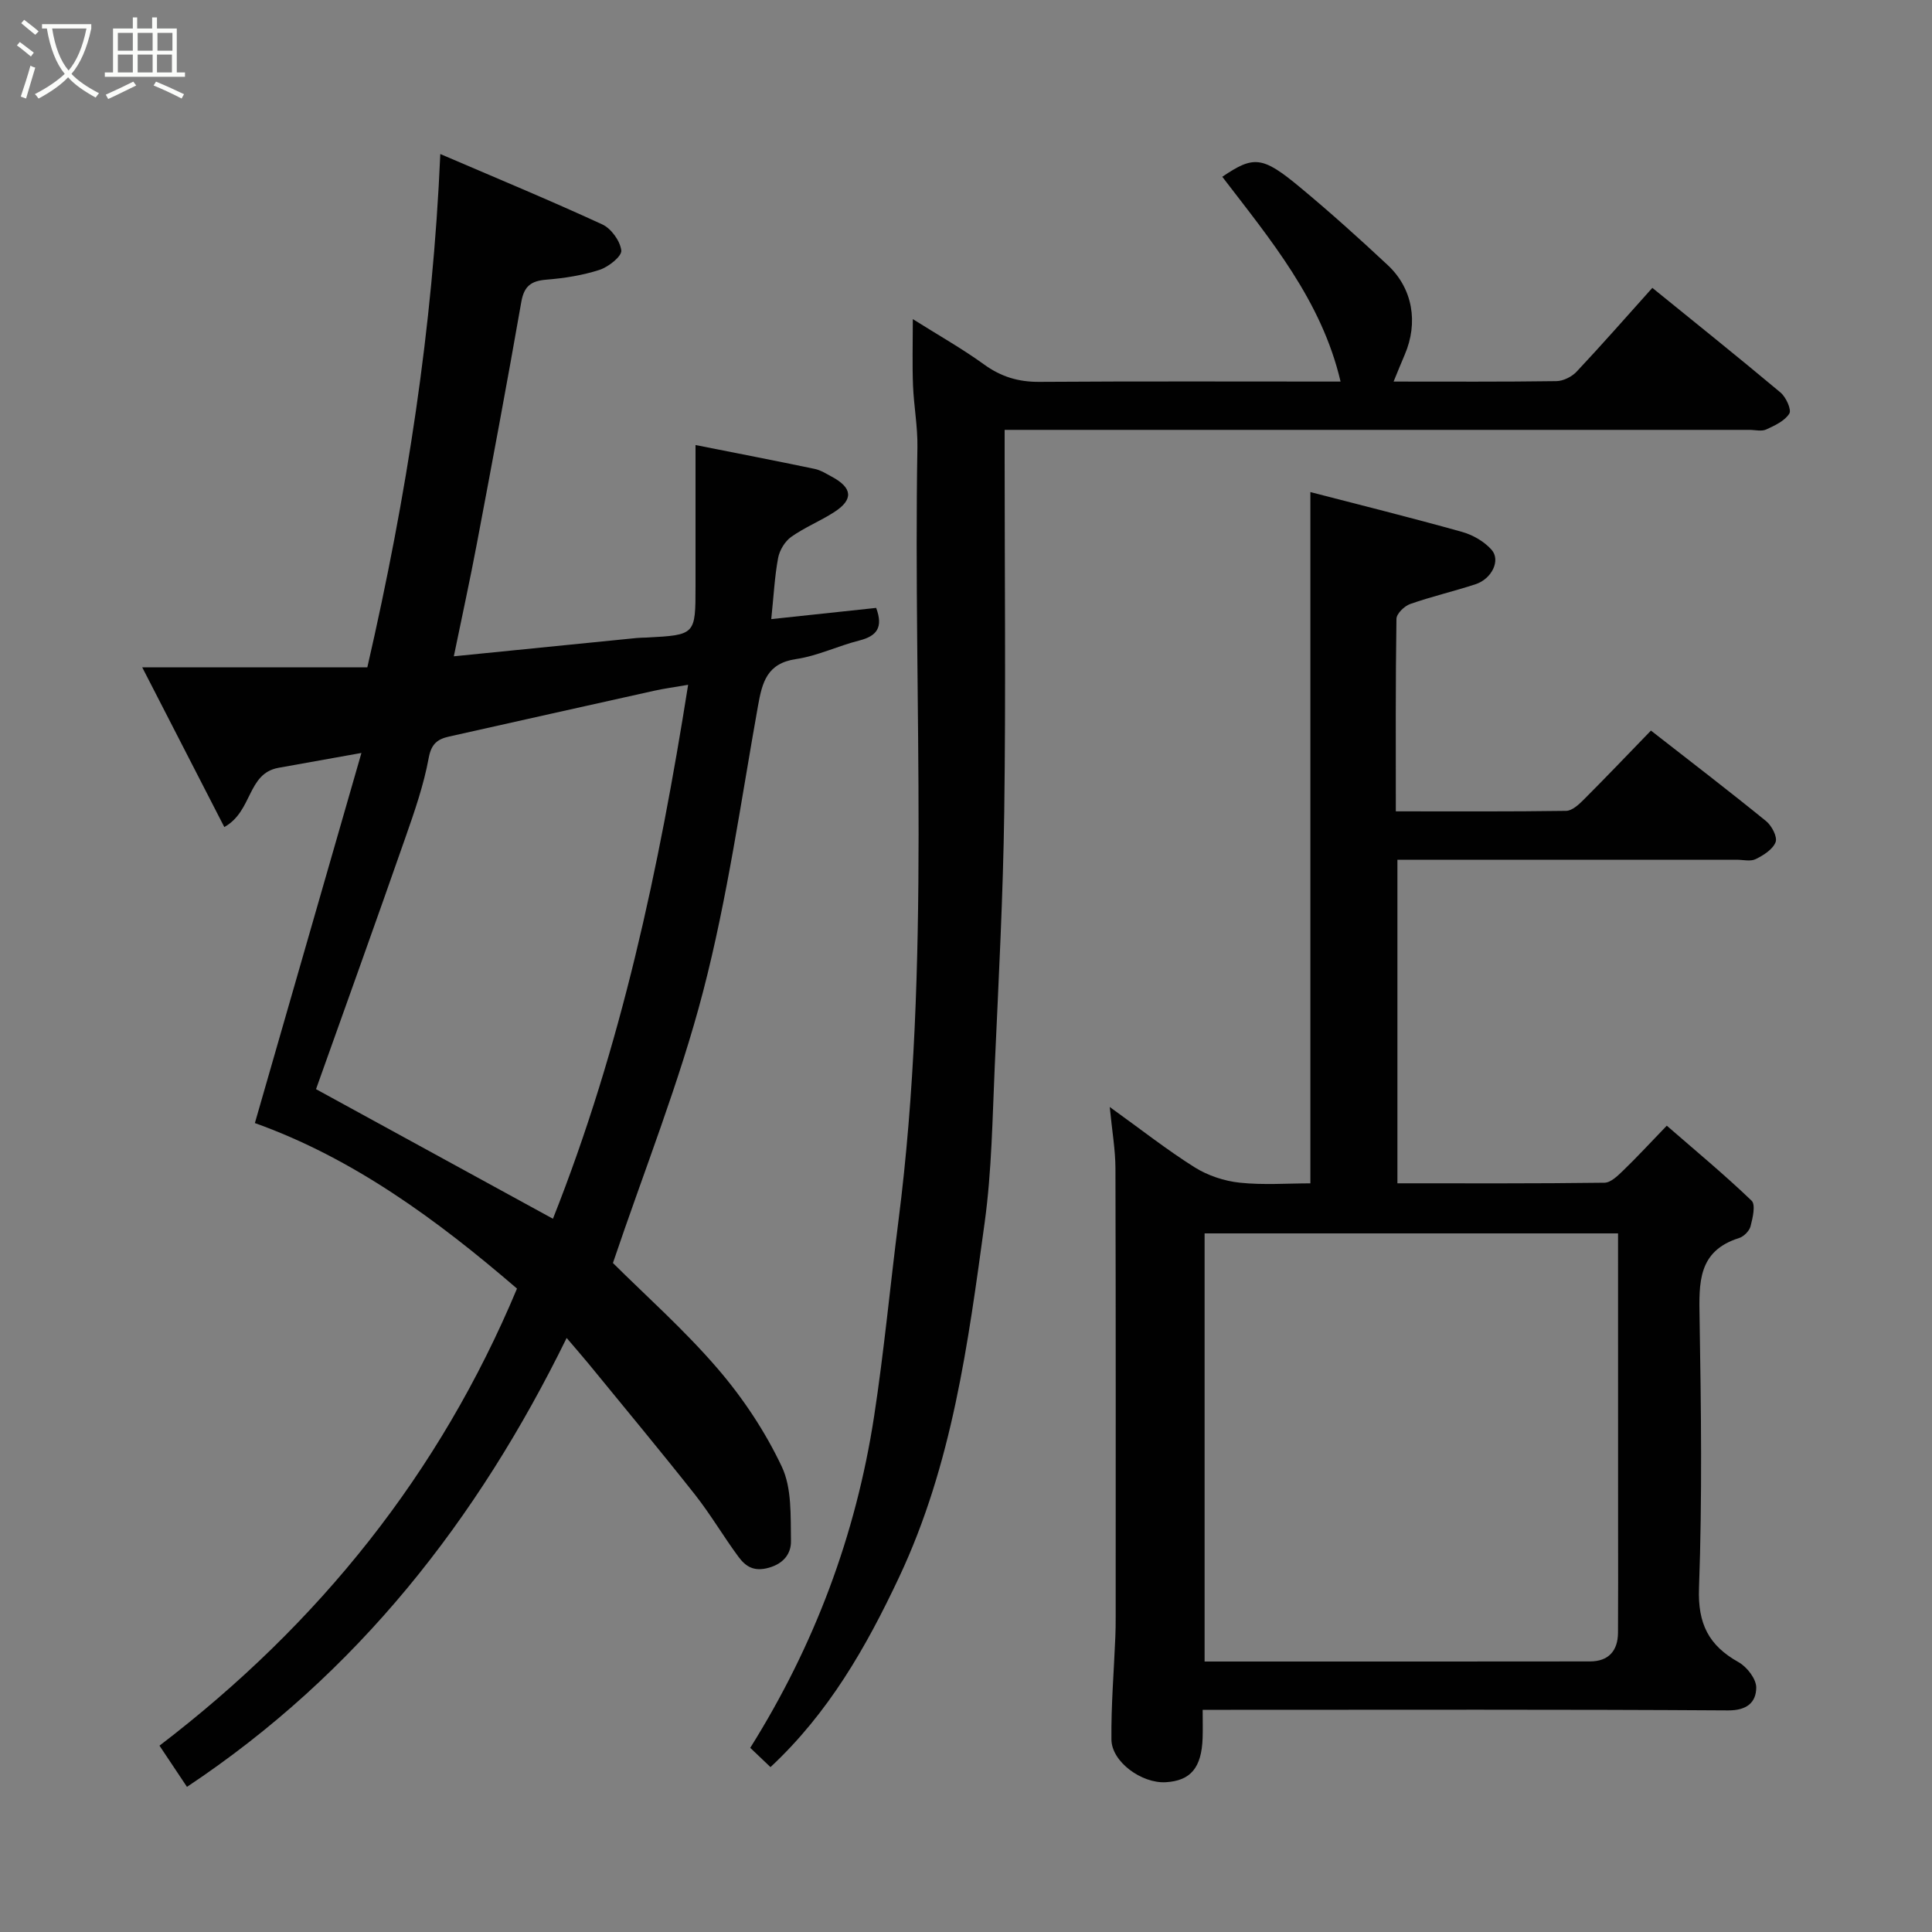 <svg enable-background="new 0 0 400 400" viewBox="0 0 400 400" xmlns="http://www.w3.org/2000/svg"><rect x="0" y="0" width="400" height="400" fill="#808080" stroke="none"/><path d="m6.4 11.7c-1-.8-1.9-1.6-2.9-2.3l.6-.7c.9.7 1.9 1.4 2.9 2.2zm-2.1 8.3c.7-2.1 1.4-4.2 2-6.4.2.1.6.3 1 .4-.7 2.3-1.3 4.4-1.9 6.4zm3-12.8c-1.1-.9-2.1-1.7-2.9-2.4l.6-.7c1 .8 2 1.5 3 2.4zm1.4-1.3v-.9h10.2v.9c-.9 4.2-2.3 7.3-4.1 9.4 1.3 1.4 3.2 2.7 5.7 4-.2.2-.4.5-.7.9-2.5-1.4-4.4-2.7-5.7-4.2-1.4 1.5-3.5 3-6.1 4.4 0 0 0 0-.1-.1-.3-.4-.5-.7-.7-.8 2.7-1.4 4.7-2.8 6.2-4.2-1.8-2.2-3-5.3-3.7-9.4zm9.2 0h-7.1c.6 3.8 1.7 6.7 3.4 8.7 1.7-2 2.9-4.8 3.7-8.7z" fill="#fbfcfa"/><path d="m31.6 3.6h.9v2.3h4.1v9.1h1.7v.9h-16.6v-.9h1.7v-9.1h4.1v-2.3h.9v2.3h3.1v-2.3zm-4 13.3.6.8c-1.9.9-3.8 1.9-5.8 2.8-.2-.3-.3-.6-.5-.9 2-.9 3.9-1.8 5.7-2.7zm-3.2-10.1v3.7h3.1v-3.7zm0 4.5v3.7h3.1v-3.7zm4.1-4.5v3.7h3.1v-3.7zm0 4.5v3.7h3.1v-3.7zm9.1 9.1c-2.1-1.1-4.1-2-5.8-2.7l.5-.8c2.2.9 4.1 1.8 5.8 2.6zm-1.9-13.6h-3.1v3.7h3.1zm-3.2 4.5v3.7h3.1v-3.7z" fill="#fbfcfa"/><g fill="#010101"><path d="m117.32 277.01c-18.44 37.61-43.3 69.46-78.61 92.94-1.8-2.7-3.72-5.57-5.69-8.53 33.05-25.25 58.02-56.37 74.02-94.63-16.56-14.26-33.97-27.02-54.27-34.27 7.37-25.6 14.58-50.64 22.06-76.63-6.75 1.21-11.97 2.13-17.19 3.08-6.49 1.19-5.3 8.98-11.2 12.26-5.37-10.45-10.77-20.97-16.99-33.06h46.6c8.2-35.66 13.55-70.32 15.11-106.28 11.48 4.93 22.61 9.54 33.53 14.57 1.85.85 3.72 3.44 3.94 5.4.13 1.21-2.65 3.41-4.5 4.01-3.52 1.14-7.28 1.73-10.99 2.03-3.15.25-4.63 1.3-5.21 4.61-2.92 16.7-6.05 33.37-9.2 50.04-1.44 7.64-3.11 15.23-4.77 23.33 12.88-1.29 25.38-2.55 37.87-3.79.66-.07 1.33-.06 2-.09 10.17-.54 10.17-.54 10.17-10.64 0-9.65 0-19.3 0-29.22 8.48 1.68 16.59 3.25 24.67 4.94 1.24.26 2.4 1 3.55 1.62 4.29 2.3 4.52 4.73.5 7.32-2.87 1.86-6.12 3.16-8.9 5.13-1.31.93-2.42 2.77-2.72 4.37-.72 3.85-.91 7.79-1.42 12.66 7.63-.81 14.68-1.57 21.72-2.32 1.51 4.07.12 5.83-3.49 6.75-4.41 1.11-8.64 3.19-13.09 3.84-6.03.89-7.01 4.79-7.89 9.72-3.53 19.73-6.31 39.68-11.34 59.03-4.89 18.82-12.18 37.02-18.69 56.29 6.73 6.7 14.75 13.81 21.67 21.86 5.25 6.1 9.86 13.04 13.29 20.3 2.11 4.46 1.81 10.23 1.9 15.42.04 2.4-1.32 4.58-4.54 5.5-3.15.9-4.85-.25-6.35-2.28-3.1-4.2-5.75-8.74-8.97-12.83-7.22-9.14-14.67-18.09-22.04-27.11-1.34-1.62-2.74-3.22-4.54-5.34zm-51.89-51.51c16.53 9.05 32.66 17.87 49.05 26.83 14.15-35.67 21.95-72.45 27.99-110.55-3.02.52-5.06.79-7.06 1.24-14.14 3.14-28.27 6.3-42.41 9.47-2.38.53-3.7 1.47-4.24 4.43-1.02 5.56-2.9 10.99-4.78 16.36-6.1 17.46-12.37 34.88-18.55 52.22z"/><path d="m249 354c0 2.26.05 4.04-.01 5.83-.21 6.16-2.48 8.86-7.64 9.16-4.97.28-11.18-4.2-11.24-8.82-.08-7.09.52-14.2.81-21.3.06-1.33.07-2.66.07-4 0-30.99.04-61.97-.05-92.96-.01-3.85-.69-7.69-1.18-12.72 6.5 4.67 11.84 8.88 17.56 12.48 2.73 1.71 6.13 2.85 9.34 3.19 4.9.52 9.89.14 14.64.14 0-47.81 0-95.14 0-143.12 10.23 2.65 20.85 5.29 31.39 8.24 2.24.63 4.6 1.98 6.12 3.7 1.94 2.18.05 6.04-3.32 7.14-4.47 1.47-9.08 2.53-13.52 4.09-1.21.42-2.84 2.01-2.85 3.08-.2 13.12-.13 26.23-.13 39.85 12.05 0 23.66.07 35.27-.1 1.21-.02 2.59-1.28 3.58-2.27 4.58-4.58 9.05-9.27 13.97-14.35 8.24 6.43 16.14 12.48 23.86 18.76 1.15.94 2.36 3.26 1.95 4.33-.57 1.5-2.5 2.72-4.12 3.52-1.08.53-2.62.13-3.95.13-21.49 0-42.98 0-64.47 0-1.81 0-3.62 0-5.76 0v66.99c14.34 0 28.61.07 42.88-.12 1.33-.02 2.8-1.5 3.93-2.59 2.75-2.65 5.35-5.48 8.96-9.22 6 5.22 11.98 10.17 17.56 15.53.87.83.23 3.58-.22 5.31-.25.97-1.41 2.12-2.39 2.43-8.56 2.69-8.28 9.31-8.16 16.49.31 18.65.56 37.33-.12 55.97-.27 7.4 2.01 11.89 8.18 15.34 1.74.97 3.68 3.47 3.67 5.26-.02 3.07-1.93 4.76-5.84 4.73-34.32-.22-68.64-.12-102.95-.12-1.78 0-3.57 0-5.82 0zm86-98.64c-29.01 0-57.38 0-85.6 0v88.64c26.87 0 53.34.02 79.81-.02 3.78-.01 5.75-2.16 5.78-5.92.05-6.99.02-13.99.02-20.98-.01-20.47-.01-40.93-.01-61.72z"/><path d="m208 89v5.97c0 24.33.25 48.67-.08 72.99-.24 17.54-1.17 35.07-1.96 52.6-.49 10.88-.62 21.83-2.1 32.59-3.43 25.01-6.7 50-17.71 73.39-6.87 14.59-14.62 28.12-26.63 39.32-1.41-1.35-2.81-2.68-4.19-3.99 13.3-21.21 21.87-44.06 25.64-68.61 2.06-13.43 3.32-26.98 5.04-40.46 6.81-53.26 3.01-106.79 3.93-160.2.07-4.26-.74-8.53-.91-12.8-.17-4.31-.04-8.64-.04-13.73 5.25 3.31 10.18 6.08 14.74 9.38 3.52 2.55 7.11 3.64 11.44 3.61 20.67-.14 41.33-.06 62.38-.06-3.93-16.78-14.55-29.42-24.49-42.4 6.52-4.42 8.31-4.3 16.15 2.22 6.21 5.16 12.23 10.57 18.13 16.09 5.17 4.84 6.33 11.91 3.5 18.51-.76 1.76-1.47 3.54-2.31 5.58 11.4 0 22.55.07 33.7-.09 1.43-.02 3.19-.9 4.19-1.96 5.18-5.51 10.17-11.21 15.68-17.35 8.86 7.19 17.78 14.33 26.54 21.67 1.13.95 2.32 3.56 1.82 4.36-.95 1.52-3.02 2.48-4.79 3.29-.97.44-2.3.08-3.46.08-49.16 0-98.32 0-147.49 0-2 0-3.99 0-6.72 0z"/></g></svg>